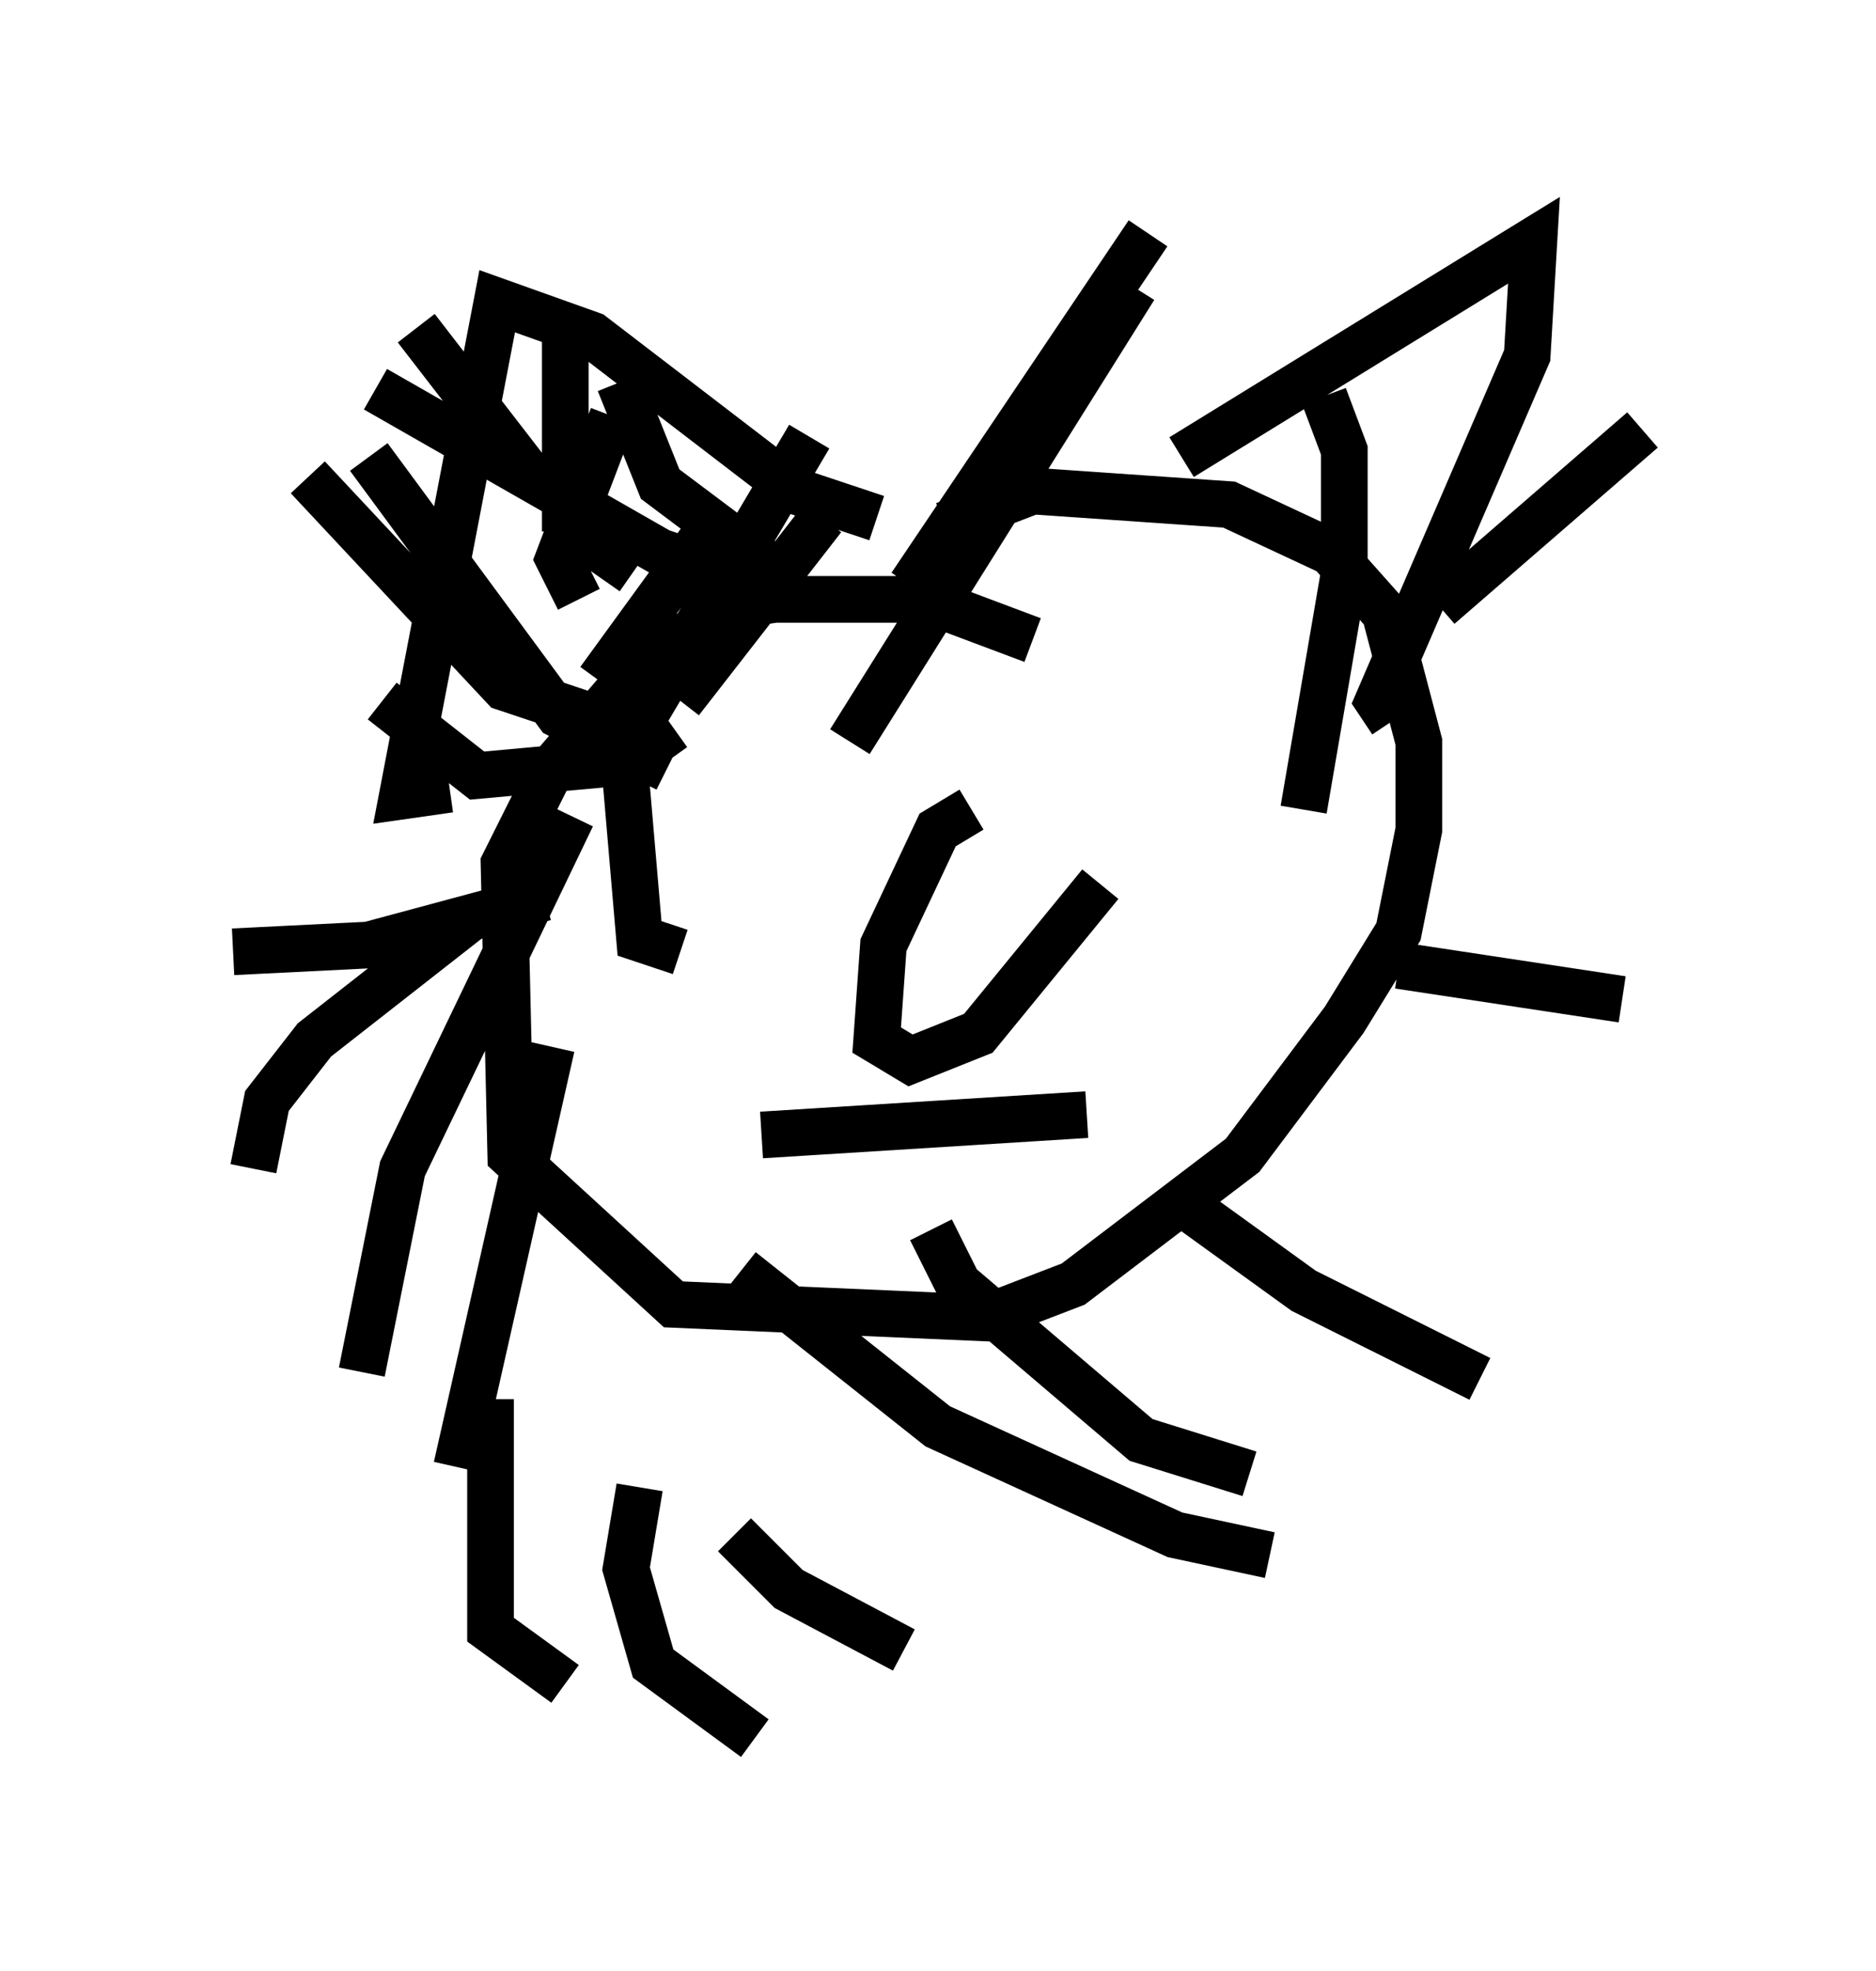 <?xml version="1.0" encoding="utf-8" ?>
<svg baseProfile="full" height="42.246" version="1.1" width="40.212" xmlns="http://www.w3.org/2000/svg" xmlns:ev="http://www.w3.org/2001/xml-events" xmlns:xlink="http://www.w3.org/1999/xlink"><defs /><rect fill="white" height="42.246" width="40.212" x="0" y="0" /><path d="M15.313, 10.81 m-2.905, 0.0 l-1.017, -0.581 -2.469, -3.196 m4.067, 8.425 l-2.179, -0.726 -4.212, -4.503 m7.698, 6.246 l-2.324, -1.162 -4.067, -5.52 m5.665, 2.469 l-1.453, -1.017 m0.0, 0.145 l0.0, -4.212 m0.291, 5.665 l-0.436, -0.872 1.162, -3.05 m-0.291, 5.665 l2.324, -3.196 m-1.598, 4.358 l3.777, -6.391 m-2.76, 5.665 l3.05, -3.922 m1.888, 1.453 l5.084, -7.553 m-6.391, 10.894 l6.101, -9.732 m-7.844, 5.955 l-2.324, -1.743 -0.872, -2.179 m3.05, 4.358 l-2.179, -0.726 -6.101, -3.486 m6.391, 7.263 l-1.017, 0.726 -3.196, 0.291 l-2.034, -1.598 m3.486, 4.212 l-3.777, 1.017 -2.905, 0.145 m5.084, -0.726 l-3.341, 2.615 -1.017, 1.307 l-0.291, 1.453 m6.827, -7.553 l-3.631, 7.553 -0.872, 4.358 m4.067, -6.972 l-2.034, 9.006 m0.726, -1.453 l0.0, 4.939 1.598, 1.162 m1.598, -4.212 l-0.291, 1.743 0.581, 2.034 l2.179, 1.598 m-0.436, -4.358 l1.162, 1.162 2.469, 1.307 m-3.486, -8.134 l4.212, 3.341 5.084, 2.324 l2.034, 0.436 m-7.263, -6.972 l0.581, 1.162 3.922, 3.341 l2.324, 0.726 m-1.453, -5.81 l2.615, 1.888 3.777, 1.888 m-1.743, -8.86 l4.793, 0.726 m-3.922, -8.425 l4.358, -3.777 m-13.073, 4.503 l-2.324, -0.872 -3.196, 0.0 l-1.017, 0.145 -2.034, 1.453 l-1.743, 2.034 -1.017, 2.034 l0.145, 6.246 3.486, 3.196 l6.682, 0.291 1.888, -0.726 l3.631, -2.76 2.179, -2.905 l1.162, -1.888 0.436, -2.179 l0.0, -1.888 -0.726, -2.76 l-1.162, -1.307 -2.179, -1.017 l-4.212, -0.291 -1.888, 0.726 m-1.453, -0.145 l-1.743, -0.581 -4.358, -3.341 l-2.034, -0.726 -2.034, 10.603 l1.017, -0.145 m15.687, -7.117 l7.553, -4.648 -0.145, 2.469 l-3.196, 7.408 0.291, 0.436 m-9.006, 1.888 l-0.726, 0.436 -1.162, 2.469 l-0.145, 2.034 0.726, 0.436 l1.453, -0.581 2.615, -3.196 m-10.313, -3.922 l0.436, 5.084 0.872, 0.291 m13.799, -11.911 l0.436, 1.162 0.0, 2.615 l-0.872, 5.084 m-11.62, 6.972 l6.972, -0.436 " fill="none" stroke="black" stroke-width="1" /></svg>